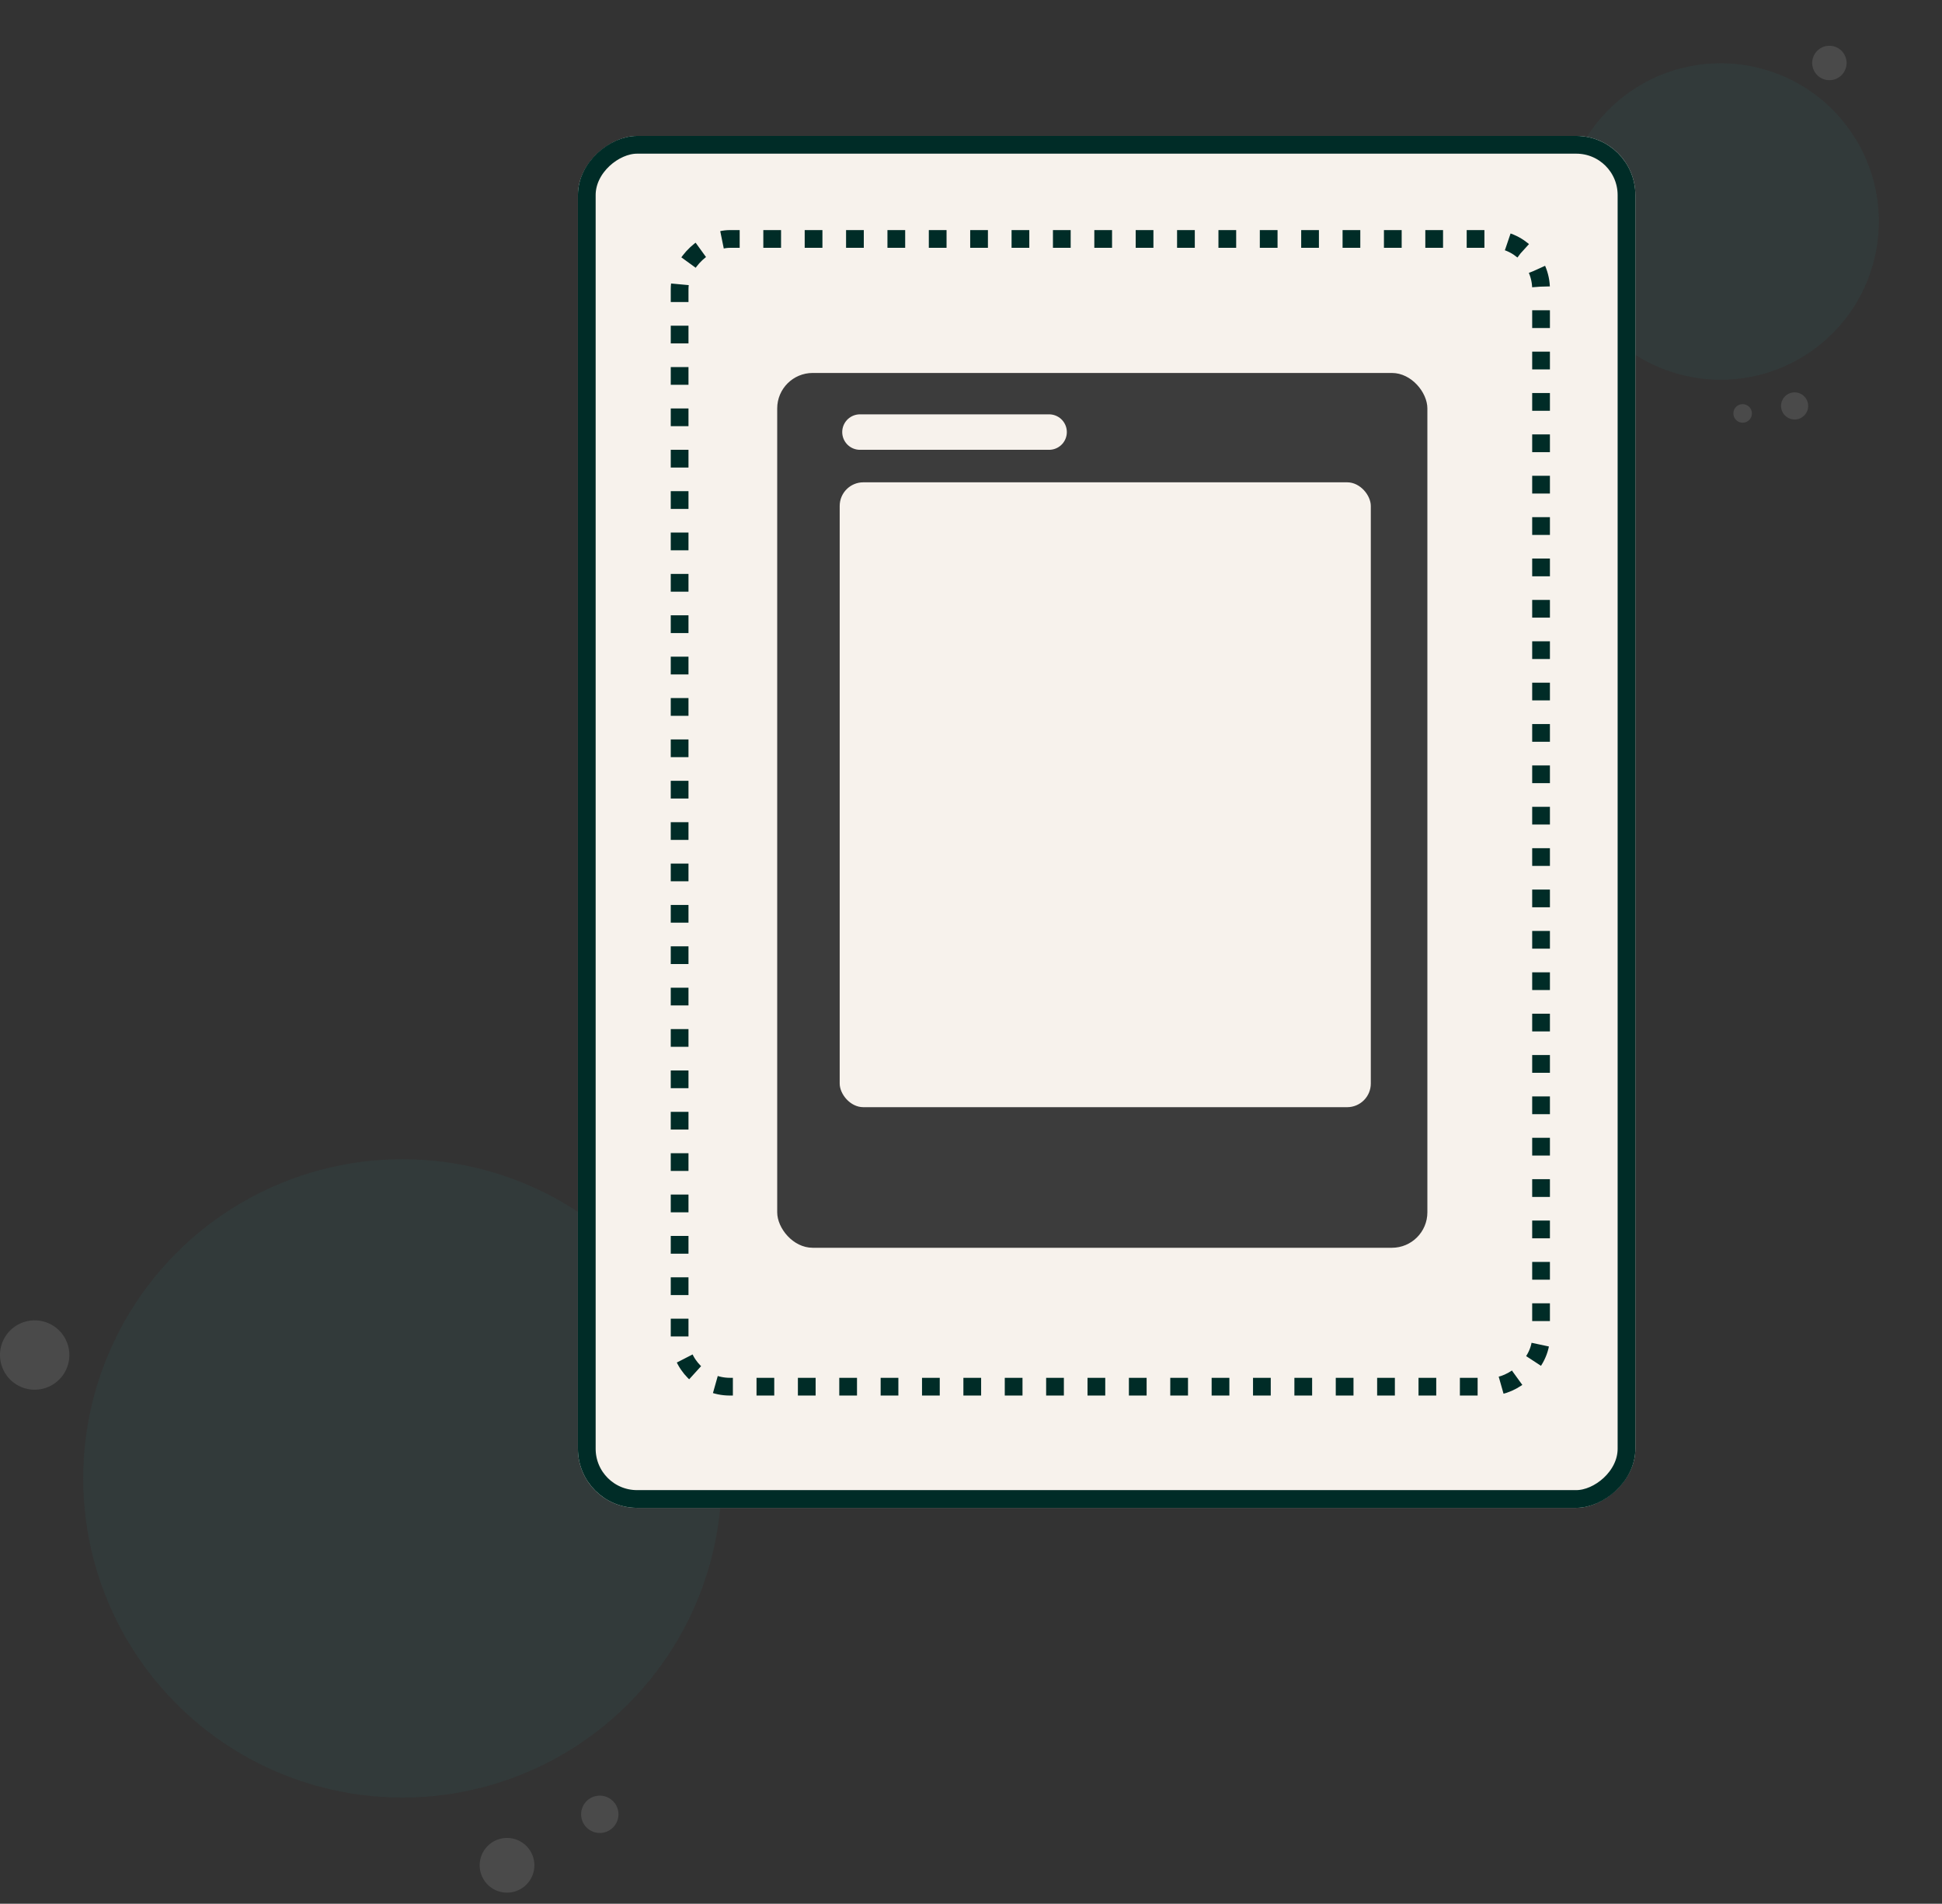 <svg xmlns="http://www.w3.org/2000/svg" width="164.279" height="161.039" viewBox="0 0 164.279 161.039">
  <rect x="0" y="0" width="164.279" height="161.039" fill="#333333" stroke="none"/>
  <g id="illustration" transform="translate(-66.254 -476.451)">
    <g id="Group_39521" data-name="Group 39521" transform="translate(-19145.266 12411.672)" opacity="0.272">
      <circle id="Ellipse_1999" data-name="Ellipse 1999" cx="26.997" cy="26.997" r="26.997" transform="translate(19218.561 -11837.161)" fill="#2F4F4F"/>
      <path id="Path_25533" data-name="Path 25533" d="M2.313,4.625A2.313,2.313,0,1,0,0,2.313,2.313,2.313,0,0,0,2.313,4.625Z" transform="translate(19254.068 -11780.688) rotate(39)" fill="#888"/>
      <path id="Path_25534" data-name="Path 25534" d="M1.579,3.159A1.579,1.579,0,1,0,0,1.579,1.58,1.58,0,0,0,1.579,3.159Z" transform="translate(19262.025 -11783.97) rotate(39)" fill="#888"/>
      <path id="Path_25535" data-name="Path 25535" d="M15.217,6.125a2.933,2.933,0,1,0-2.933-2.933A2.933,2.933,0,0,0,15.217,6.125Z" transform="translate(19199.236 -11823.791)" fill="#888"/>
    </g>
    <g id="Group_39533" data-name="Group 39533" transform="matrix(0.799, -0.602, 0.602, 0.799, 193.063, 492.553)" opacity="0.272">
      <circle id="Ellipse_1999-2" data-name="Ellipse 1999" cx="13.378" cy="13.378" r="13.378" transform="translate(0)" fill="#2F4F4F"/>
      <path id="Path_25533-2" data-name="Path 25533" d="M1.146,0A1.146,1.146,0,1,1,0,1.146,1.146,1.146,0,0,1,1.146,0Z" transform="translate(10.603 29.767) rotate(141)" fill="#888"/>
      <path id="Path_25534-2" data-name="Path 25534" d="M.783,0A.783.783,0,1,1,0,.783.783.783,0,0,1,.783,0Z" transform="translate(6.202 27.576) rotate(141)" fill="#888"/>
      <path id="Path_25535-2" data-name="Path 25535" d="M13.737,3.166a1.454,1.454,0,1,1,1.454-1.454A1.454,1.454,0,0,1,13.737,3.166Z" transform="translate(15.054 6.495)" fill="#888"/>
    </g>
    <g id="Rectangle_7601" data-name="Rectangle 7601" transform="translate(115.142 604) rotate(-90)" fill="#f7f2ec" stroke="#002c27" stroke-width="1.5">
      <rect width="116.05" height="89.452" rx="5" stroke="none"/>
      <rect x="0.75" y="0.75" width="114.55" height="87.952" rx="4.25" fill="none"/>
    </g>
    <g id="Rectangle_7600" data-name="Rectangle 7600" transform="translate(122.995 594.5) rotate(-90)" fill="none" stroke="#002c27" stroke-width="1.5" stroke-dasharray="1.5 2">
      <rect width="98.586" height="74.371" rx="5" stroke="none"/>
      <rect x="0.75" y="0.75" width="97.086" height="72.871" rx="4.25" fill="none"/>
    </g>
    <g id="Group_46026" data-name="Group 46026" transform="translate(4 8)">
      <g id="specter" transform="translate(1142 2590)">
        <rect id="Rectangle_8799" data-name="Rectangle 8799" width="55" height="74" rx="3" transform="translate(-1014 -2090)" fill="#3c3c3c"/>
        <rect id="Rectangle_8798" data-name="Rectangle 8798" width="44.928" height="52.857" rx="2" transform="translate(-1008.714 -2080.75)" fill="#f7f2ec"/>
        <line id="Line_1207" data-name="Line 1207" x2="16" transform="translate(-1007 -2085)" fill="none" stroke="#f7f2ec" stroke-linecap="round" stroke-width="3"/>
      </g>
    </g>
  </g>
</svg>
